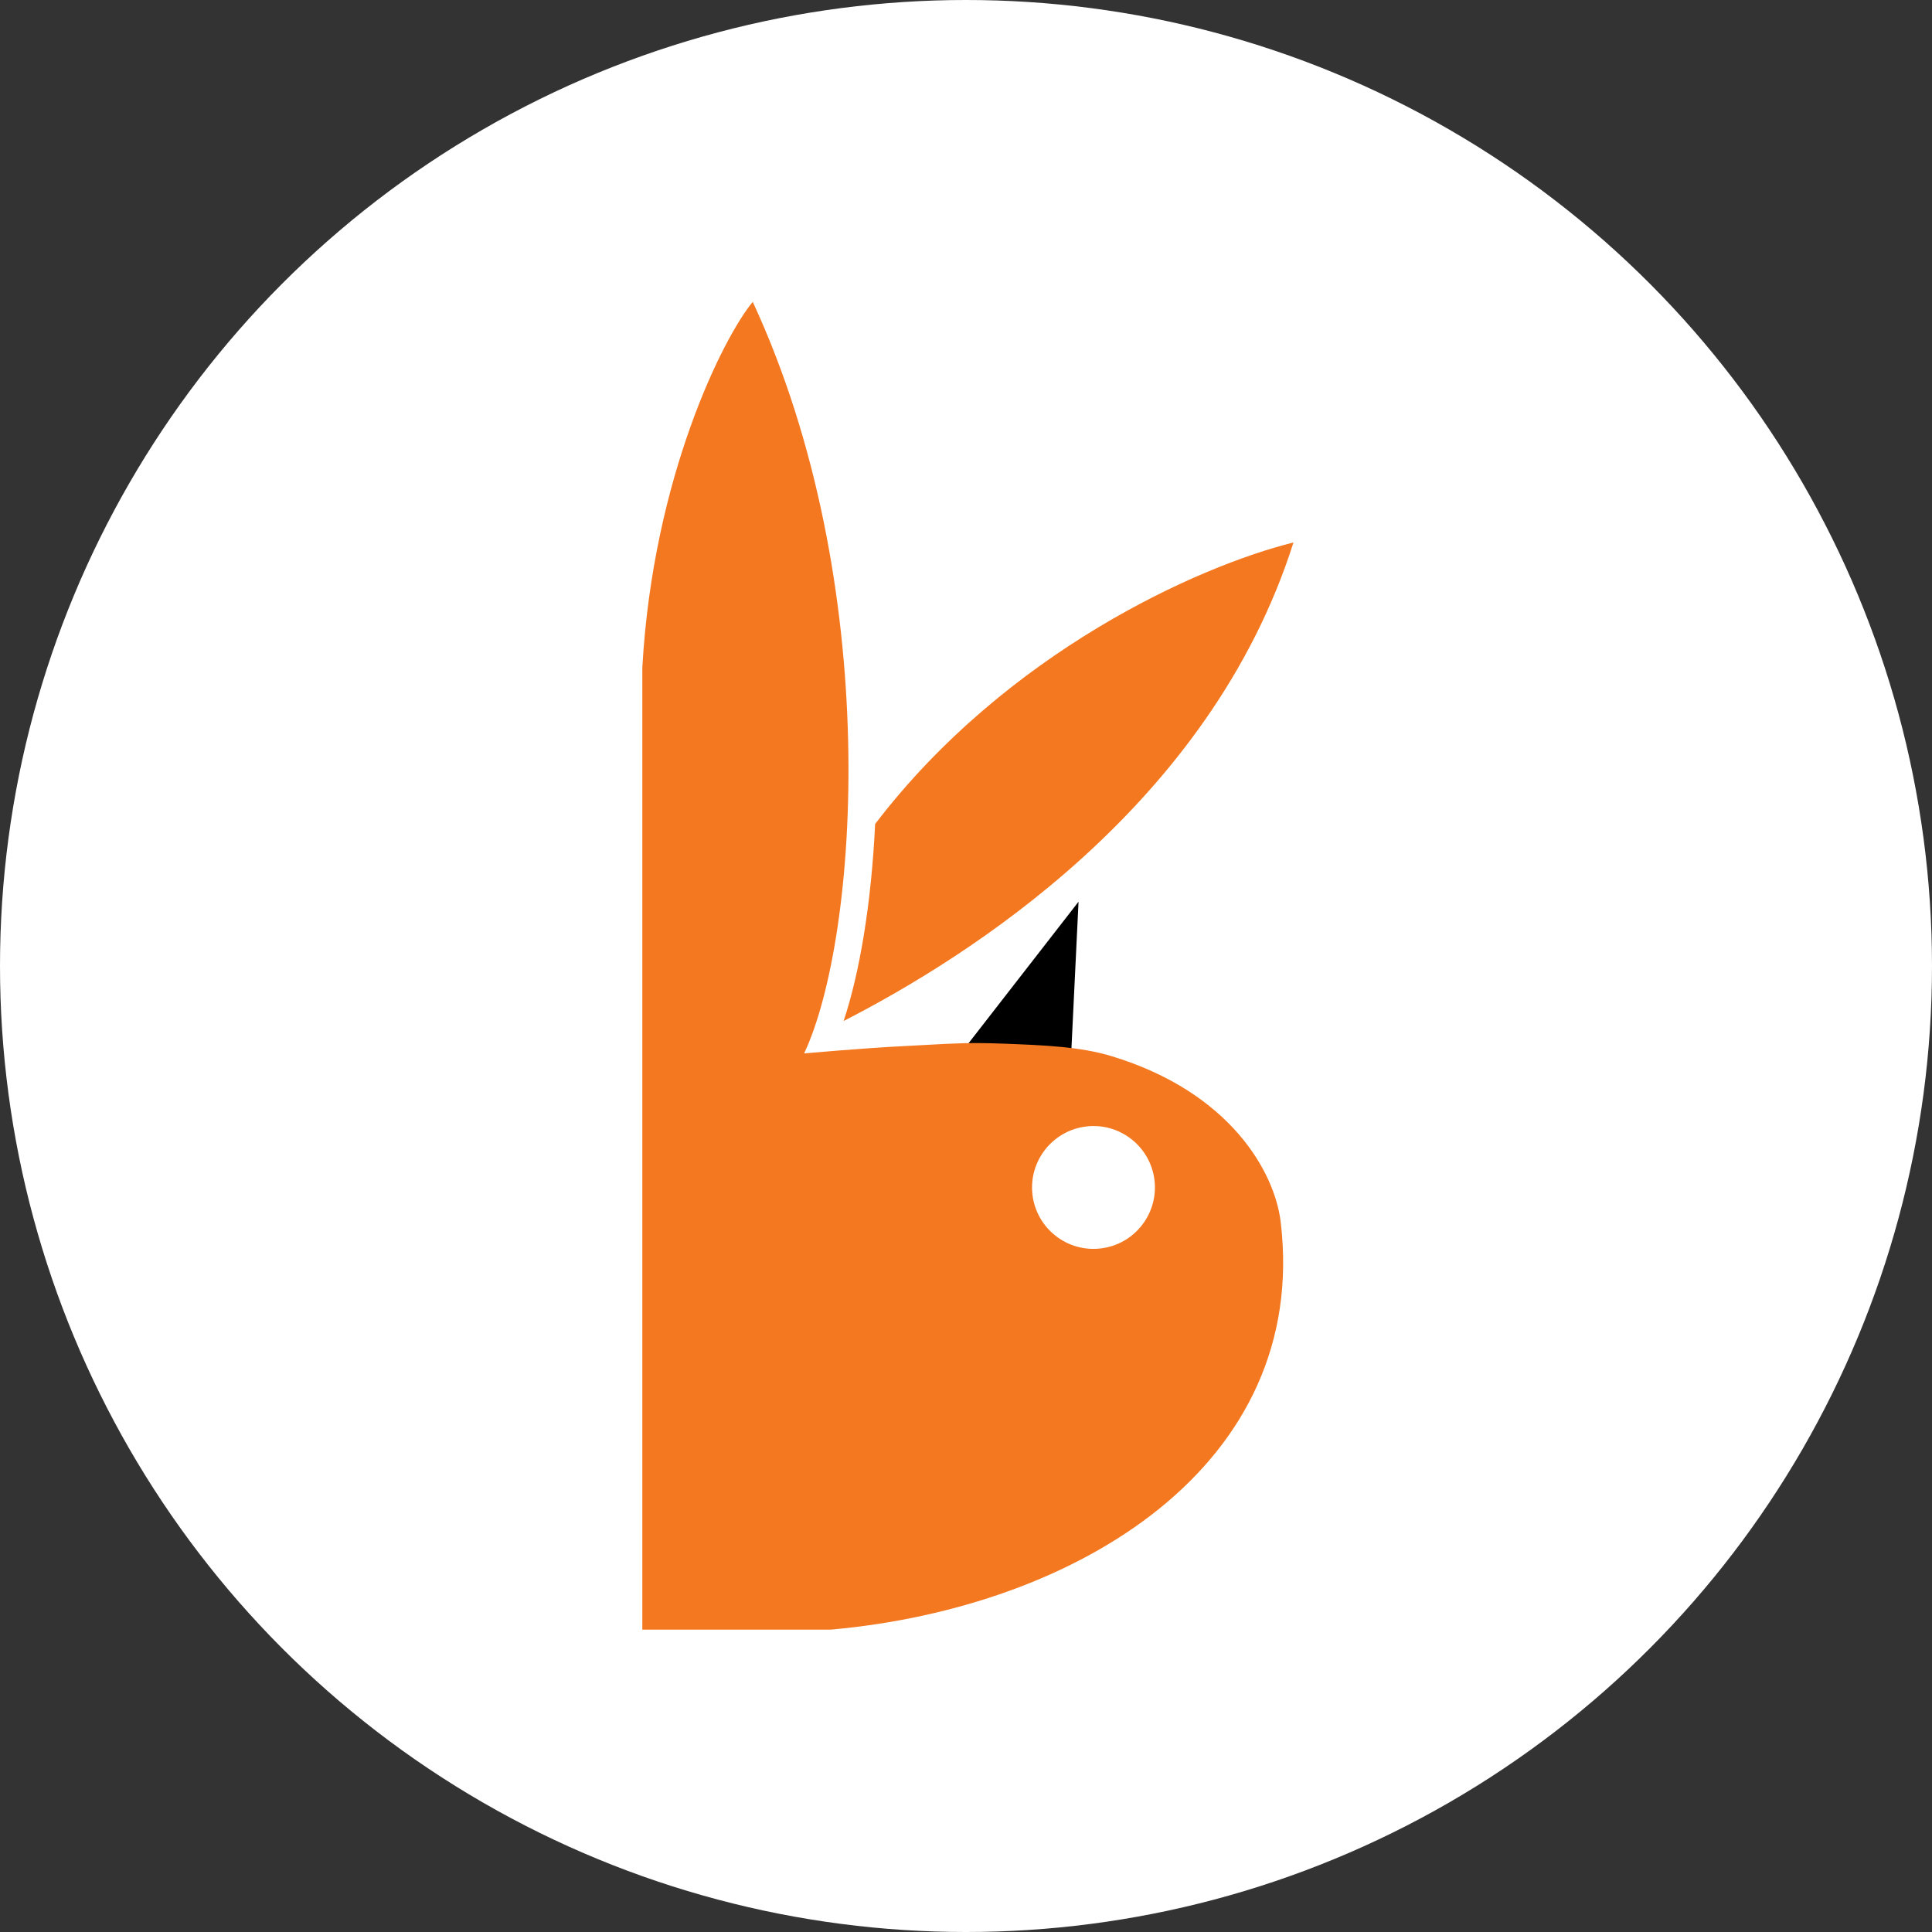 <svg width="32" height="32" viewBox="0 0 32 32" fill="none" xmlns="http://www.w3.org/2000/svg">
<rect x="0" y="0" width="32" height="32" fill="#333333" stroke="none"/>
<circle cx="16" cy="16" r="16" fill="white"/>
<path fill-rule="evenodd" clip-rule="evenodd" d="M13.973 16.911C16.022 15.861 20.038 13.35 21.424 8.985C19.858 9.373 16.673 10.796 14.495 13.648C14.431 14.984 14.235 16.125 13.973 16.911Z" fill="#F47820"/>
<path d="M17.864 14.935L15.834 17.547L17.718 17.953L17.864 14.935Z" fill="black"/>
<path fill-rule="evenodd" clip-rule="evenodd" d="M10.639 12.671V26.992H13.759C17.868 26.625 21.693 24.256 21.212 20.237C21.114 19.421 20.385 18.092 18.41 17.493C17.891 17.335 17.292 17.312 16.62 17.286L16.611 17.286C16.08 17.265 15.765 17.283 15.342 17.307C15.228 17.313 15.105 17.32 14.968 17.327C14.323 17.358 13.319 17.448 13.319 17.448C14.228 15.513 14.636 9.676 12.468 5C11.992 5.568 10.816 7.888 10.639 11.058V12.134V12.671ZM18.232 20.678C18.79 20.612 19.188 20.105 19.122 19.547C19.055 18.99 18.548 18.591 17.991 18.658C17.433 18.725 17.035 19.231 17.101 19.789C17.168 20.347 17.675 20.745 18.232 20.678Z" fill="#F47820"/>
</svg>
